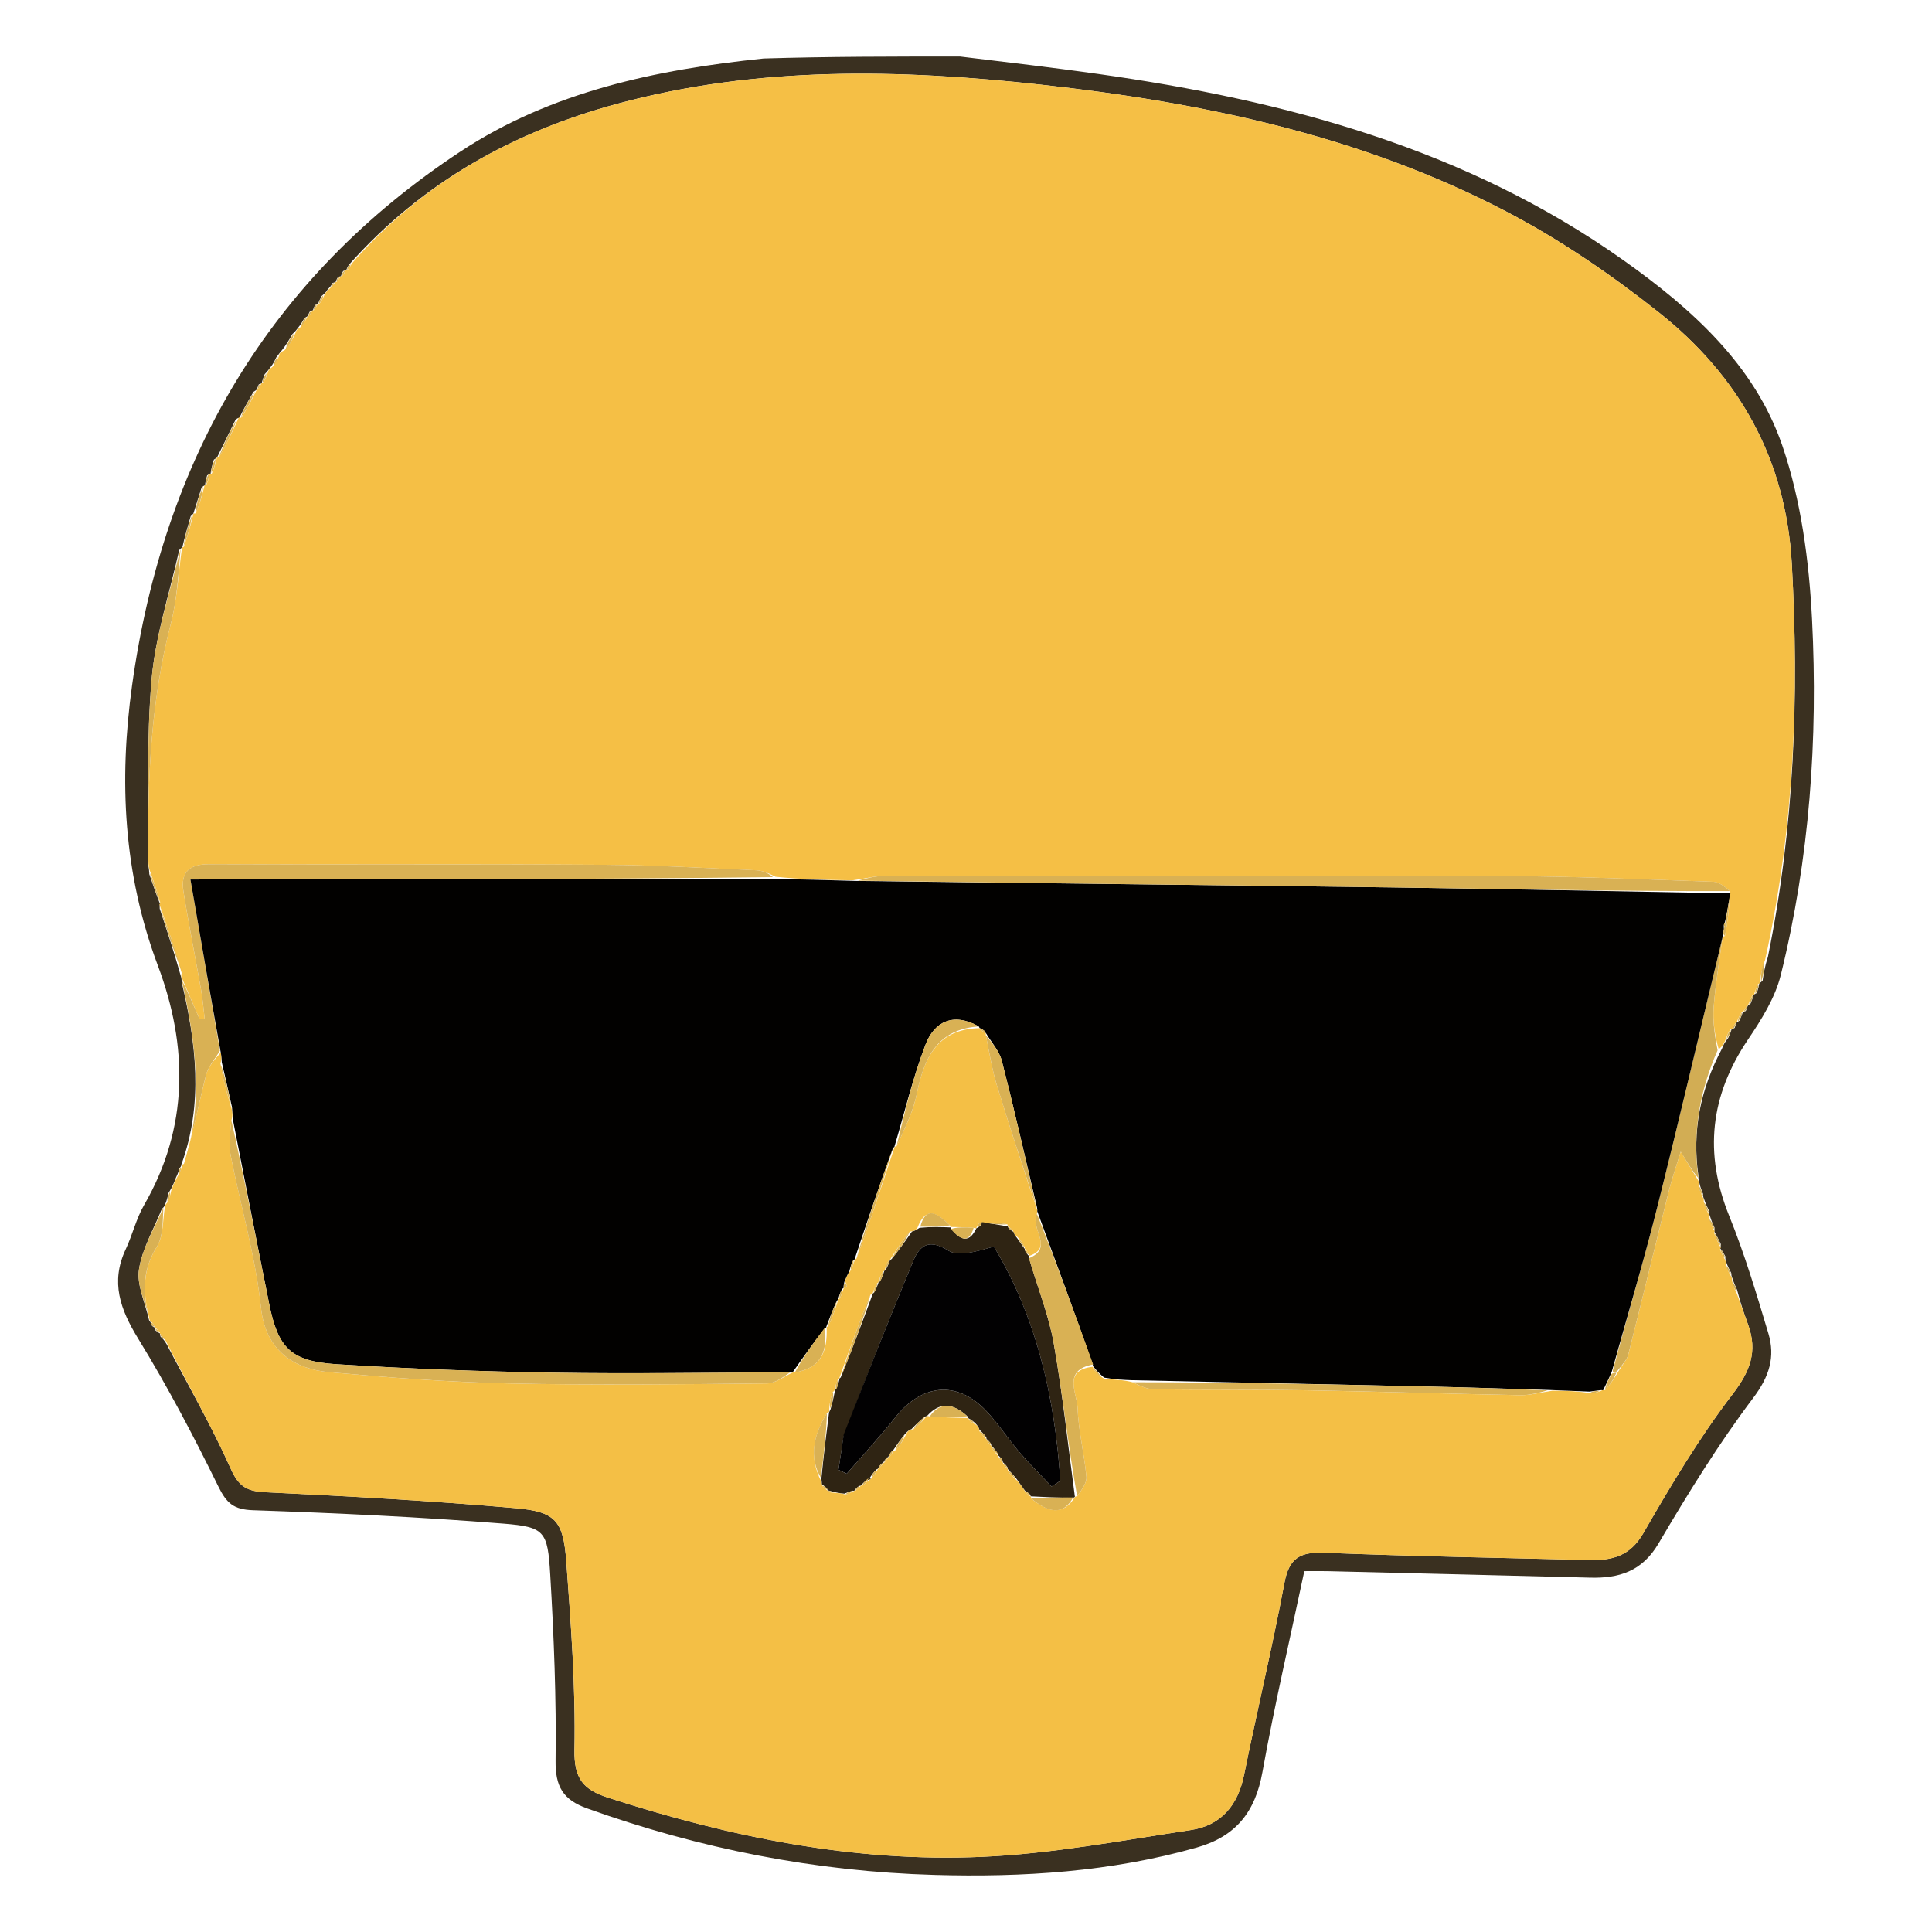 <svg width="342" height="342" xmlns="http://www.w3.org/2000/svg" xml:space="preserve" enable-background="new 0 0 1600 889" version="1.1">

 <g>
  <title>Layer 1</title>
  <g id="svg_124">
   <path id="svg_5" d="m169.945,10.004c8.452,1.023 16.448,1.958 24.417,3.083c33.231,4.69 65.137,13.213 93.006,32.973c12.101,8.58 23.256,18.566 28.141,32.842c3.331,9.733 4.735,20.414 5.259,30.759c1.071,21.154 -0.428,42.269 -5.533,62.923c-1.002,4.053 -3.429,7.906 -5.811,11.438c-6.678,9.9 -7.831,20.095 -3.321,31.225c2.737,6.756 4.834,13.787 6.927,20.781c1.247,4.167 0.201,7.615 -2.674,11.425c-6.16,8.165 -11.567,16.943 -16.767,25.772c-2.915,4.95 -6.987,6.18 -12.107,6.049c-15.477,-0.397 -30.955,-0.773 -46.433,-1.15c-1.147,-0.028 -2.296,-0.004 -4.161,-0.004c-2.514,11.903 -5.274,23.696 -7.418,35.6c-1.267,7.033 -4.701,11.369 -11.61,13.327c-15.229,4.316 -30.791,5.296 -46.477,4.849c-21.096,-0.6 -41.556,-4.646 -61.437,-11.767c-4.257,-1.525 -5.659,-3.831 -5.598,-8.479c0.145,-10.972 -0.299,-21.967 -0.948,-32.927c-0.454,-7.672 -0.955,-8.429 -8.297,-9.015c-14.752,-1.177 -29.55,-1.867 -44.343,-2.373c-3.422,-0.117 -4.661,-1.256 -6.11,-4.206c-4.37,-8.894 -8.994,-17.703 -14.177,-26.141c-3.198,-5.206 -4.944,-10.032 -2.218,-15.845c1.197,-2.553 1.847,-5.394 3.246,-7.816c7.937,-13.74 7.795,-28.152 2.457,-42.363c-6.107,-16.257 -6.927,-32.721 -4.585,-49.591c5.554,-40.02 24.191,-72.2 58.168,-94.571c16.025,-10.551 34.475,-14.469 53.64,-16.45c11.587,-0.349 22.941,-0.349 34.764,-0.349m-110.547,39.985c0,0 -0.029,-0.072 -0.525,0.108c-0.159,0.299 -0.317,0.599 -0.899,1.181c-0.171,0.289 -0.341,0.578 -1.022,1.113c-0.259,0.491 -0.519,0.982 -0.68,1.503c0,0 -0.019,-0.1 -0.509,0.114c-0.151,0.316 -0.302,0.632 -0.375,0.968c0,0 -0.028,-0.076 -0.515,0.119c-0.151,0.306 -0.301,0.611 -0.459,0.908c0,0 0.01,0.005 -0.527,0.295c-0.289,0.532 -0.577,1.064 -1.201,1.822c-0.175,0.213 -0.287,0.456 -0.917,1.011c-0.522,0.928 -1.045,1.856 -1.972,3.01c-0.24,0.222 -0.369,0.497 -0.901,1.141c-0.247,0.544 -0.494,1.088 -1.12,1.872c-0.2,0.234 -0.323,0.502 -0.913,1.08c-0.218,0.556 -0.436,1.112 -0.559,1.685c0,0 -0.02,-0.094 -0.493,0.132c-0.125,0.319 -0.25,0.637 -0.401,0.952c0,0 0.014,0.022 -0.54,0.367c-0.871,1.506 -1.742,3.012 -2.511,4.633c0,0 -0.071,-0.136 -0.629,0.243c-1.107,2.25 -2.215,4.5 -3.317,6.756c0,0 -0.006,-0.003 -0.548,0.366c-0.254,0.823 -0.508,1.646 -0.605,2.641c0,0 -0.12,-0.2 -0.597,0.164c-0.161,0.573 -0.323,1.146 -0.374,1.776c0,0 -0.056,-0.111 -0.592,0.327c-0.49,1.527 -0.98,3.055 -1.475,4.66c0,0 0.039,-0.066 -0.464,0.436c-0.531,1.84 -1.062,3.681 -1.494,5.583c0,0 -0.035,-0.111 -0.542,0.424c-1.693,7.607 -4.206,15.143 -4.881,22.839c-0.934,10.654 -0.486,21.429 -0.673,32.712c0.105,0.357 0.21,0.715 0.265,1.809c0.612,1.8 1.224,3.599 1.893,5.28c0,0 -0.103,0.083 -0.048,0.86c1.292,3.897 2.584,7.795 3.732,11.908c0,0 0.138,0.22 0.154,1.072c2.511,10.702 3.897,21.408 -0.071,32.323c0,0 0.08,0.246 -0.367,0.649c-0.077,0.387 -0.154,0.775 -0.594,1.666c-0.279,0.762 -0.558,1.524 -1.301,2.702c-0.134,0.597 -0.268,1.195 -0.603,2.029c0,0 -0.02,0.31 -0.584,0.787c-1.415,3.545 -3.456,6.99 -4.038,10.667c-0.431,2.721 1.035,5.743 1.79,9.024c0,0 0.293,0.294 0.357,0.734c0.139,0.286 0.362,0.469 0.66,0.562c0,0 0.012,-0.009 0.11,0.509c0.269,0.209 0.539,0.417 0.837,0.544c0,0 -0.085,0.015 0.061,0.57c0.288,0.242 0.576,0.484 1.093,1.347c3.837,7.34 7.987,14.541 11.362,22.087c1.419,3.173 2.946,3.942 6.194,4.098c14.77,0.709 29.545,1.521 44.271,2.822c7.029,0.621 8.374,2.261 8.902,9.416c0.82,11.106 1.666,22.259 1.451,33.372c-0.099,5.129 1.602,7.053 5.957,8.459c21.527,6.951 43.519,11.47 66.176,10.469c12.378,-0.546 24.693,-2.886 36.987,-4.746c5.282,-0.799 8.307,-4.334 9.396,-9.695c2.315,-11.395 5.023,-22.714 7.178,-34.137c0.829,-4.397 2.855,-5.422 7.054,-5.254c15.63,0.625 31.275,0.895 46.914,1.283c3.999,0.099 7.198,-0.669 9.546,-4.747c4.87,-8.456 9.906,-16.907 15.824,-24.632c3.109,-4.058 4.395,-7.524 2.758,-12.171c-0.66,-1.874 -1.351,-3.736 -1.987,-6.275c-0.279,-0.595 -0.559,-1.189 -0.841,-2.086c0,0 -0.185,-0.239 -0.188,-0.887c-0.302,-0.55 -0.605,-1.1 -0.923,-2.018c0,0 -0.171,-0.326 -0.124,-0.931c-0.277,-0.516 -0.554,-1.032 -0.939,-1.439c0,0 0.141,-0.062 0.138,-0.731c-0.373,-0.775 -0.745,-1.551 -1.183,-2.256c0,0 0.094,-0.019 0.061,-0.681c-0.279,-0.588 -0.558,-1.175 -0.809,-2.062c0,0 -0.18,-0.241 -0.17,-0.922c-0.291,-0.597 -0.583,-1.194 -0.873,-2.081c0,0 -0.184,-0.225 -0.176,-0.901c-0.254,-0.609 -0.507,-1.218 -0.684,-2.109c0,0 -0.164,-0.243 -0.142,-1.167c-1.106,-7.757 0.293,-15.084 4.19,-22.443c0.202,-0.521 0.404,-1.041 1.103,-1.879c0.238,-0.529 0.476,-1.058 0.608,-1.627c0,0 0.046,0.104 0.518,-0.134c0.119,-0.322 0.237,-0.643 0.348,-0.966c0,0 0.004,0.009 0.495,-0.309c0.239,-0.525 0.477,-1.049 0.619,-1.6c0,0 0.034,0.094 0.516,-0.133c0.126,-0.32 0.252,-0.64 0.367,-0.958c0,0 0.005,0.011 0.475,-0.341c0.214,-0.535 0.429,-1.07 0.547,-1.638c0,0 0.068,0.075 0.578,-0.263c0.172,-0.573 0.344,-1.146 0.426,-1.738c0,0 0.06,0.069 0.583,-0.433c0.178,-1.193 0.357,-2.385 0.946,-4.244c4.696,-22.998 5.524,-46.216 4.219,-69.592c-1.033,-18.504 -9.375,-33.226 -23.551,-44.465c-8.424,-6.679 -17.462,-12.866 -26.974,-17.836c-25.726,-13.441 -53.698,-19.312 -82.323,-22.463c-25.134,-2.767 -50.207,-3.319 -74.891,3.333c-18.364,4.949 -34.531,13.767 -47.7,28.572c-0.185,0.322 -0.37,0.644 -0.452,0.984c0,0 -0.045,-0.093 -0.546,0.106c-0.163,0.311 -0.325,0.623 -0.402,0.953c0,0 -0.022,-0.085 -0.518,0.106c-0.168,0.305 -0.336,0.611 -0.431,0.942z" fill="#3A3020"/>
   <path id="svg_12" d="m52.348,58.848c0.05,-0.271 0.162,-0.514 0.821,-0.93c0.74,-0.772 0.997,-1.34 1.254,-1.908c0,0 -0.01,-0.005 0.223,-0.116c0.392,-0.405 0.552,-0.699 0.712,-0.993c0,0 0.028,0.076 0.239,-0.039c0.359,-0.433 0.507,-0.75 0.655,-1.067c0,0 0.019,0.1 0.257,0.002c0.476,-0.616 0.715,-1.134 0.953,-1.652c0.171,-0.289 0.341,-0.578 0.954,-1.117c0.612,-0.538 0.783,-0.824 0.953,-1.11c0,0 0.029,0.072 0.239,-0.041c0.379,-0.415 0.548,-0.718 0.717,-1.02c0,0 0.022,0.085 0.238,-0.016c0.373,-0.418 0.529,-0.735 0.686,-1.051c0,0 0.045,0.093 0.275,-0.008c0.401,-0.44 0.572,-0.779 0.743,-1.118c12.648,-14.569 28.816,-23.387 47.179,-28.336c24.684,-6.652 49.757,-6.101 74.891,-3.333c28.625,3.152 56.597,9.022 82.323,22.463c9.513,4.97 18.55,11.157 26.974,17.836c14.175,11.239 22.518,25.961 23.551,44.465c1.305,23.376 0.477,46.594 -4.723,70.145c-0.658,1.766 -0.812,2.979 -0.965,4.192c0,0 -0.06,-0.069 -0.283,0.101c-0.386,0.748 -0.55,1.327 -0.713,1.906c0,0 -0.068,-0.075 -0.29,0.084c-0.413,0.716 -0.604,1.274 -0.794,1.832c0,0 -0.005,-0.011 -0.227,0.116c-0.357,0.438 -0.492,0.748 -0.627,1.058c0,0 -0.034,-0.094 -0.274,0.033c-0.45,0.681 -0.66,1.236 -0.87,1.791c0,-0 -0.004,-0.009 -0.23,0.119c-0.349,0.444 -0.472,0.76 -0.595,1.076c0,0 -0.046,-0.104 -0.289,0.023c-0.45,0.69 -0.656,1.254 -0.862,1.817c-0.202,0.521 -0.404,1.041 -1.192,1.68c-0.709,-2.43 -1.092,-4.998 -0.894,-7.521c0.326,-4.149 1.028,-8.268 1.589,-12.384c0.017,0.015 0.047,-0.019 0.403,-0.151c0.539,-2.617 0.722,-5.102 0.953,-7.599c0.049,-0.012 -0.004,0.074 -0.05,-0.332c-1.021,-0.842 -1.984,-1.625 -2.972,-1.658c-12.266,-0.413 -24.534,-0.96 -36.804,-1.005c-36.591,-0.133 -73.182,-0.069 -109.773,-0.032c-1.767,0.002 -3.533,0.478 -5.762,0.778c-4.813,-0.061 -9.165,-0.167 -13.662,-0.627c-1.229,-0.627 -2.304,-1.098 -3.397,-1.145c-8.957,-0.384 -17.916,-0.92 -26.876,-0.973c-23.329,-0.138 -46.659,-0.01 -69.988,-0.102c-3.514,-0.014 -5.075,1.447 -4.548,4.781c0.92,5.815 2.096,11.589 3.114,17.39c0.302,1.72 0.438,3.47 0.649,5.207c-0.303,0.01 -0.606,0.02 -0.909,0.03c-1.059,-2.459 -2.117,-4.917 -3.176,-7.376c0,0 -0.138,-0.22 0.008,-0.781c-1.214,-4.415 -2.573,-8.27 -3.932,-12.124c0,0 0.103,-0.083 0.125,-0.439c-0.607,-2.124 -1.237,-3.893 -1.866,-5.661c-0.105,-0.357 -0.21,-0.715 -0.224,-1.847c-0.19,-14.598 0.496,-28.305 3.985,-41.797c1.133,-4.383 1.35,-9.002 1.985,-13.514c-0,0 0.035,0.111 0.322,-0.08c0.761,-2.092 1.235,-3.993 1.71,-5.895c0,0 -0.039,0.066 0.352,0.001c0.801,-1.721 1.21,-3.376 1.62,-5.032c0,0 0.056,0.111 0.303,-0.05c0.366,-0.767 0.485,-1.373 0.604,-1.98c0,0 0.12,0.2 0.366,-0.011c0.464,-1.074 0.682,-1.937 0.901,-2.8c0,0 0.006,0.003 0.351,-0.055c1.407,-2.398 2.469,-4.737 3.531,-7.077c0,0 0.071,0.136 0.396,0.072c1.13,-1.681 1.935,-3.297 2.739,-4.913c0,0 -0.014,-0.022 0.222,-0.15c0.37,-0.436 0.504,-0.743 0.638,-1.051c0,0 0.02,0.094 0.263,-0.033c0.448,-0.696 0.654,-1.263 0.859,-1.831c0.047,-0.304 0.17,-0.573 0.856,-1.043c0.707,-0.809 0.927,-1.381 1.148,-1.953c0.018,-0.327 0.147,-0.601 0.959,-0.963c1.041,-1.145 1.51,-2.15 1.979,-3.155z" fill="#F5BF45"/>
   <path id="svg_13" d="m302.511,214.993c0,0 0.18,0.241 0.106,0.744c0.256,1.076 0.587,1.649 0.917,2.221c0,0 -0.094,0.019 -0.096,0.335c0.394,1.081 0.791,1.844 1.188,2.608c0,0 -0.141,0.062 -0.138,0.317c0.298,0.766 0.594,1.278 0.889,1.79c0,0 0.171,0.326 0.143,0.845c0.3,1.062 0.627,1.604 0.955,2.147c0,0 0.185,0.239 0.129,0.739c0.247,1.086 0.551,1.671 0.855,2.257c0.677,1.868 1.369,3.73 2.029,5.604c1.637,4.647 0.351,8.113 -2.758,12.171c-5.918,7.725 -10.954,16.176 -15.824,24.632c-2.348,4.078 -5.547,4.846 -9.546,4.747c-15.639,-0.388 -31.284,-0.658 -46.914,-1.283c-4.199,-0.168 -6.225,0.858 -7.054,5.254c-2.155,11.424 -4.863,22.742 -7.178,34.137c-1.089,5.36 -4.114,8.896 -9.396,9.695c-12.294,1.86 -24.61,4.199 -36.987,4.746c-22.657,1 -44.649,-3.518 -66.176,-10.469c-4.356,-1.407 -6.056,-3.33 -5.957,-8.459c0.214,-11.113 -0.631,-22.266 -1.451,-33.372c-0.528,-7.154 -1.873,-8.795 -8.902,-9.416c-14.727,-1.301 -29.502,-2.113 -44.271,-2.822c-3.248,-0.156 -4.775,-0.925 -6.194,-4.098c-3.376,-7.547 -7.525,-14.747 -11.533,-22.687c-0.47,-0.834 -0.769,-1.068 -1.068,-1.303c0,0 0.085,-0.015 0.008,-0.225c-0.337,-0.424 -0.598,-0.638 -0.858,-0.852c0,0 -0.012,0.009 -0.064,-0.205c-0.186,-0.483 -0.393,-0.675 -0.672,-0.789c0,0 -0.293,-0.294 -0.323,-0.915c-1.199,-4.749 -0.993,-8.541 1.402,-12.41c1.198,-1.935 1.004,-4.731 1.44,-7.137c0,0 0.02,-0.31 0.372,-0.622c0.473,-0.919 0.594,-1.526 0.715,-2.133c0.279,-0.762 0.558,-1.524 1.245,-2.738c0.483,-0.84 0.558,-1.229 0.632,-1.618c-0,0 -0.08,-0.246 0.385,-0.403c1.589,-5.348 2.597,-10.567 3.905,-15.71c0.394,-1.55 1.624,-2.888 2.612,-4.004c0.152,0.779 0.163,1.239 -0.059,1.973c0.456,2.757 1.146,5.241 1.998,8.037c0.168,0.776 0.173,1.241 -0.059,2.008c-0.217,2.271 -0.496,4.298 -0.124,6.198c1.766,9.012 4.41,17.915 5.375,27.002c0.828,7.799 6.168,10.837 12.017,11.369c10.535,0.958 21.108,1.768 31.679,1.997c15.287,0.331 30.587,0.149 45.88,0.001c1.533,-0.015 3.054,-1.301 4.587,-1.951c0.006,0.046 -0.057,-0.021 0.323,0.012c4.985,-0.834 5.772,-4.152 5.635,-8.041c0.039,0.047 -0.074,0.001 0.269,-0.126c0.829,-1.69 1.313,-3.253 1.81,-4.804c0.012,0.011 -0.02,0.014 0.237,-0.159c0.404,-0.752 0.551,-1.332 0.73,-1.88c0.032,0.032 -0.056,0.01 0.124,-0.032c0.265,-0.129 0.439,-0.246 0.421,-0.297c-0.073,-0.213 -0.204,-0.407 -0.323,-0.887c0.251,-0.764 0.511,-1.249 1.03,-1.911c0.399,-0.766 0.539,-1.355 0.707,-1.905c0.028,0.039 -0.067,0.026 0.272,-0.108c2.476,-6.716 4.612,-13.298 6.778,-19.851c0.029,0.029 -0.05,0.007 0.321,-0.051c1.486,-3.199 3,-6.261 3.637,-9.495c1.523,-7.739 4.732,-11.275 11.085,-11.409c-0.013,0.009 -0.005,-0.022 0.107,0.217c0.418,0.393 0.724,0.548 0.982,0.721c-0.048,0.019 -0.001,-0.073 0,0.322c0.643,3.23 1.111,6.119 1.959,8.891c2.24,7.319 4.645,14.587 7.087,21.949c0.102,0.074 0.05,0.321 -0.009,0.761c-1.303,2.64 3.142,5.982 -1.459,7.494c0.02,-0.009 0.013,-0.053 0.016,-0.324c-0.247,-0.516 -0.498,-0.761 -0.72,-1.009c0.028,-0.003 -0.011,0.037 -0.012,-0.277c-0.369,-0.773 -0.737,-1.232 -1.311,-1.796c-0.451,-0.312 -0.605,-0.574 -0.766,-1.13c-0.39,-0.419 -0.68,-0.597 -0.935,-0.789c0.035,-0.014 0.002,0.054 -0.048,-0.31c-1.56,-0.319 -3.069,-0.274 -4.625,-0.315c-0.047,-0.085 0.111,0.029 -0.181,0.014c-0.42,0.318 -0.547,0.65 -0.705,0.999c-0.03,0.016 -0.006,0.079 -0.455,-0.068c-1.692,-0.137 -2.935,-0.126 -4.131,-0.154c0.046,-0.038 0.032,0.081 -0.068,-0.283c-2.191,-2.148 -4.239,-3.566 -5.777,0.496c-0.352,0.42 -0.627,0.553 -1.317,0.598c-1.431,1.708 -2.489,3.415 -3.575,5.083c-0.028,-0.038 0.066,-0.025 -0.208,0.141c-0.391,0.565 -0.509,0.965 -0.597,1.482c0.03,0.118 -0.153,0.279 -0.424,0.444c-0.439,0.755 -0.607,1.345 -0.8,1.902c-0.025,-0.032 0.056,-0.021 -0.213,0.135c-0.439,0.731 -0.609,1.307 -0.804,1.853c-0.025,-0.028 0.047,-0.004 -0.309,0.042c-2.094,5.05 -3.831,10.055 -5.601,15.008c-0.032,-0.051 0.078,-0.001 -0.215,0.148c-0.375,0.761 -0.456,1.373 -0.579,1.848c-0.041,-0.137 0.069,0.128 -0.301,0.283c-0.486,1.19 -0.601,2.224 -0.649,3.345c0.068,0.087 -0.021,0.288 -0.403,0.437c-2.434,3.941 -3.175,7.815 -1.02,12.038c0.102,0.172 0.155,0.567 0.231,0.84c0.387,0.467 0.699,0.66 0.963,0.858c-0.048,0.004 -0.007,-0.082 0.003,0.103c0.287,0.199 0.566,0.213 1.19,0.244c0.806,0.066 1.266,0.113 1.924,0.319c0.674,-0.15 1.151,-0.458 1.639,-0.717c0.012,0.048 -0.087,0.033 0.175,-0.022c0.477,-0.326 0.692,-0.599 0.915,-0.843c0.007,0.028 -0.038,-0.007 0.284,-0.02c0.65,-0.472 0.978,-0.93 1.493,-1.163c0.059,0.077 -0.069,-0.071 0.123,-0.209c0.581,-0.527 0.842,-1.065 1.109,-1.592c0.006,0.01 -0.016,0.005 0.216,-0.102c0.405,-0.395 0.576,-0.682 0.762,-0.934c0.013,0.035 -0.057,0.009 0.191,-0.094c0.406,-0.413 0.565,-0.722 0.734,-0.987c0.01,0.044 -0.078,0.028 0.183,-0.07c0.398,-0.428 0.535,-0.758 0.659,-0.992c-0.013,0.097 -0.04,-0.097 0.329,-0.056c0.884,-0.915 1.4,-1.871 2.009,-3.04c0.28,-0.48 0.532,-0.653 1.225,-0.731c1.025,-0.781 1.673,-1.563 2.349,-2.327c0.028,0.018 0.064,-0.037 0.514,0.077c2.57,0.172 4.691,0.229 6.822,0.276c0.011,-0.011 -0.005,0.015 0.099,0.242c0.312,0.509 0.588,0.685 1.156,0.863c0.493,0.331 0.656,0.614 0.747,1.265c0.464,0.675 0.894,1.043 1.273,1.435c-0.051,0.024 -0.029,-0.087 -0.002,0.189c0.309,0.494 0.592,0.712 0.828,0.942c-0.048,0.012 0.008,-0.069 0.004,0.259c0.431,0.715 0.866,1.103 1.225,1.616c-0.076,0.125 0.029,-0.148 0.023,0.133c0.276,0.503 0.558,0.725 0.794,0.96c-0.046,0.012 -0.016,-0.078 0.027,0.177c0.296,0.48 0.548,0.704 0.821,0.921c0.021,-0.007 -0.009,0.026 0.026,0.343c0.47,0.719 0.906,1.122 1.568,1.669c0.639,0.72 1.052,1.295 1.562,2.118c0.395,0.427 0.692,0.605 0.942,0.799c-0.047,0.014 0.008,-0.068 0.057,0.322c2.844,2.337 5.536,3.257 7.787,-0.342c0.026,0.052 -0.07,-0.015 0.333,-0.068c0.843,-1.19 1.743,-2.37 1.641,-3.455c-0.385,-4.087 -1.418,-8.132 -1.567,-12.216c-0.094,-2.58 -2.707,-6.669 2.749,-7.25c-0.056,0.022 0.025,-0.067 0.008,0.248c0.529,0.839 1.076,1.364 2.061,1.935c1.898,0.099 3.358,0.152 4.953,0.57c1.359,0.673 2.58,1.235 3.808,1.25c9.037,0.111 18.078,0.017 27.114,0.172c12.562,0.215 25.12,0.626 37.682,0.859c1.753,0.032 3.517,-0.473 5.709,-0.792c2.471,0.013 4.508,0.089 6.601,0.429c0.725,0.056 1.395,-0.152 2.102,-0.462c0.037,-0.101 0.237,-0.022 0.579,-0.056c0.977,-1.055 1.612,-2.075 2.426,-3.422c0.695,-1.166 1.457,-1.943 1.688,-2.854c2.456,-9.713 4.81,-19.453 7.237,-29.174c0.481,-1.926 1.151,-3.804 2.062,-6.775c1.518,2.503 2.31,3.809 3.102,5.115c0,0 0.164,0.243 0.053,0.737c0.188,1.093 0.488,1.692 0.787,2.29c-0,0 0.184,0.225 0.128,0.728c0.269,1.088 0.594,1.673 0.918,2.259z" fill="#F4BF45"/>
   <path id="svg_14" d="m38.935,185.993c-0.847,1.435 -2.077,2.773 -2.471,4.323c-1.309,5.143 -2.317,10.363 -3.82,15.614c3.417,-10.661 2.032,-21.366 -0.488,-32.495c1.05,2.033 2.109,4.491 3.168,6.95c0.303,-0.01 0.606,-0.02 0.909,-0.03c-0.212,-1.736 -0.347,-3.486 -0.649,-5.207c-1.019,-5.8 -2.195,-11.574 -3.114,-17.39c-0.527,-3.334 1.033,-4.794 4.548,-4.781c23.329,0.091 46.659,-0.036 69.988,0.102c8.961,0.053 17.92,0.589 26.876,0.973c1.093,0.047 2.168,0.517 2.933,1.211c-34.529,0.419 -68.741,0.419 -103.104,0.419c1.683,9.765 3.454,20.038 5.225,30.31z" fill="#D9B154"/>
   <path id="svg_15" d="m300.635,208.516c-0.803,-0.844 -1.595,-2.149 -3.113,-4.652c-0.911,2.971 -1.581,4.849 -2.062,6.775c-2.427,9.721 -4.781,19.46 -7.237,29.174c-0.23,0.911 -0.993,1.688 -1.909,2.859c-0.401,0.332 -0.845,0.342 -0.825,-0.044c2.666,-9.95 5.5,-19.467 7.915,-29.089c3.983,-15.874 7.696,-31.816 11.522,-47.73c-0.543,4.132 -1.246,8.251 -1.571,12.4c-0.198,2.522 0.185,5.09 0.69,7.716c-3.107,7.046 -4.505,14.373 -3.411,22.592z" fill="#D2AD54"/>
   <path id="svg_16" d="m31.976,97.113c-0.382,4.244 -0.599,8.864 -1.732,13.246c-3.488,13.492 -4.175,27.199 -3.963,41.517c0.075,-10.228 -0.373,-21.003 0.561,-31.657c0.675,-7.696 3.188,-15.232 5.134,-23.106z" fill="#D9B154"/>
   <path id="svg_17" d="m28.927,213.779c-0.154,2.168 0.04,4.964 -1.158,6.899c-2.396,3.869 -2.601,7.661 -1.469,12.213c-0.658,-2.463 -2.124,-5.485 -1.693,-8.206c0.582,-3.677 2.623,-7.122 4.32,-10.905z" fill="#D9B154"/>
   <path id="svg_18" d="m28.252,160.492c1.332,3.466 2.691,7.32 3.977,11.627c-1.366,-3.444 -2.658,-7.341 -3.977,-11.627z" fill="#D9B154"/>
   <path id="svg_19" d="m42.01,74.059c-0.783,2.15 -1.845,4.489 -3.254,6.884c0.76,-2.194 1.867,-4.444 3.254,-6.884z" fill="#D9B154"/>
   <path id="svg_20" d="m26.459,154.372c0.655,1.4 1.284,3.168 1.863,5.352c-0.663,-1.384 -1.275,-3.184 -1.863,-5.352z" fill="#D9B154"/>
   <path id="svg_21" d="m45.148,69.2c-0.528,1.444 -1.332,3.06 -2.513,4.683c0.495,-1.499 1.365,-3.005 2.513,-4.683z" fill="#D9B154"/>
   <path id="svg_22" d="m34.01,91.123c-0.223,1.65 -0.697,3.552 -1.507,5.613c0.194,-1.681 0.725,-3.521 1.507,-5.613z" fill="#D9B154"/>
   <path id="svg_23" d="m35.966,86.06c-0.142,1.437 -0.551,3.093 -1.35,4.775c0.101,-1.501 0.591,-3.028 1.35,-4.775z" fill="#D9B154"/>
   <path id="svg_24" d="m52.058,58.991c-0.179,0.863 -0.648,1.869 -1.487,2.9c0.153,-0.902 0.675,-1.83 1.487,-2.9z" fill="#D9B154"/>
   <path id="svg_25" d="m311.759,173.844c-0.108,-0.962 0.046,-2.175 0.498,-3.608c0.12,0.972 -0.058,2.165 -0.498,3.608z" fill="#D2AD54"/>
   <path id="svg_26" d="m38.137,81.186c0.052,0.678 -0.166,1.541 -0.709,2.529c-0.07,-0.698 0.184,-1.521 0.709,-2.529z" fill="#D9B154"/>
   <path id="svg_27" d="m304.624,220.567c-0.395,-0.429 -0.792,-1.193 -1.154,-2.309c0.407,0.423 0.78,1.199 1.154,2.309z" fill="#D2AD54"/>
   <path id="svg_28" d="m57.207,52.268c0.017,0.394 -0.221,0.912 -0.746,1.514c-0.027,-0.408 0.232,-0.899 0.746,-1.514z" fill="#D9B154"/>
   <path id="svg_29" d="m54.155,56.155c0.011,0.424 -0.246,0.992 -0.818,1.651c-0.027,-0.442 0.261,-0.974 0.818,-1.651z" fill="#D9B154"/>
   <path id="svg_30" d="m303.518,217.627c-0.314,-0.242 -0.645,-0.814 -0.915,-1.74c0.34,0.234 0.619,0.822 0.915,1.74z" fill="#D2AD54"/>
   <path id="svg_31" d="m49.152,63.125c0.037,0.413 -0.184,0.985 -0.701,1.674c-0.05,-0.427 0.197,-0.971 0.701,-1.674z" fill="#D9B154"/>
   <path id="svg_32" d="m47.134,66.099c0.066,0.431 -0.139,0.999 -0.635,1.686c-0.073,-0.437 0.145,-0.993 0.635,-1.686z" fill="#D9B154"/>
   <path id="svg_33" d="m305.691,183.89c-0.042,-0.405 0.164,-0.968 0.666,-1.639c0.058,0.422 -0.18,0.951 -0.666,1.639z" fill="#D2AD54"/>
   <path id="svg_34" d="m301.469,211.668c-0.303,-0.261 -0.603,-0.859 -0.83,-1.811c0.326,0.256 0.58,0.865 0.83,1.811z" fill="#D2AD54"/>
   <path id="svg_35" d="m30.064,210.993c0.112,0.399 -0.009,1.006 -0.382,1.806c-0.118,-0.404 0.016,-1.001 0.382,-1.806z" fill="#D9B154"/>
   <path id="svg_36" d="m307.663,180.855c-0.036,-0.396 0.174,-0.95 0.673,-1.619c0.05,0.411 -0.189,0.935 -0.673,1.619z" fill="#D2AD54"/>
   <path id="svg_37" d="m302.516,214.653c-0.33,-0.245 -0.654,-0.83 -0.924,-1.773c0.346,0.239 0.637,0.836 0.924,1.773z" fill="#D2AD54"/>
   <path id="svg_38" d="m309.651,177.84c-0.044,-0.382 0.146,-0.939 0.607,-1.639c0.056,0.393 -0.158,0.928 -0.607,1.639z" fill="#D2AD54"/>
   <path id="svg_39" d="m310.756,175.932c-0.092,-0.41 0.071,-0.989 0.502,-1.728c0.096,0.413 -0.076,0.986 -0.502,1.728z" fill="#D2AD54"/>
   <path id="svg_40" d="m305.4,222.705c-0.319,-0.209 -0.614,-0.721 -0.858,-1.542c0.328,0.207 0.605,0.723 0.858,1.542z" fill="#D2AD54"/>
   <path id="svg_41" d="m306.473,225.676c-0.326,-0.218 -0.653,-0.761 -0.945,-1.639c0.338,0.215 0.641,0.765 0.945,1.639z" fill="#D2AD54"/>
   <path id="svg_42" d="m307.479,228.66c-0.325,-0.25 -0.628,-0.835 -0.874,-1.77c0.337,0.245 0.616,0.84 0.874,1.77z" fill="#D2AD54"/>
   <path id="svg_43" d="m36.903,83.994c0.119,0.424 0,1.031 -0.421,1.769c-0.14,-0.441 0.021,-1.014 0.421,-1.769z" fill="#D9B154"/>
   <path id="svg_44" d="m27.475,235.255c0.211,-0.045 0.472,0.169 0.795,0.634c-0.207,0.043 -0.476,-0.166 -0.795,-0.634z" fill="#D9B154"/>
   <path id="svg_45" d="m60.999,47.889c0.094,0.217 -0.063,0.534 -0.479,0.942c-0.097,-0.22 0.066,-0.532 0.479,-0.942z" fill="#D9B154"/>
   <path id="svg_46" d="m55.115,54.999c0.083,0.196 -0.077,0.49 -0.466,0.899c-0.078,-0.19 0.072,-0.496 0.466,-0.899z" fill="#D9B154"/>
   <path id="svg_47" d="m306.829,182.09c-0.114,-0.198 0.009,-0.514 0.362,-0.957c0.111,0.195 -0.007,0.516 -0.362,0.957z" fill="#D2AD54"/>
   <path id="svg_48" d="m56.007,53.901c0.098,0.21 -0.05,0.527 -0.448,0.95c-0.099,-0.211 0.052,-0.527 0.448,-0.95z" fill="#D9B154"/>
   <path id="svg_49" d="m308.803,179.077c-0.106,-0.197 0.029,-0.507 0.392,-0.946c0.101,0.192 -0.025,0.512 -0.392,0.946z" fill="#D2AD54"/>
   <path id="svg_50" d="m46.047,67.94c0.102,0.194 -0.032,0.502 -0.388,0.94c-0.098,-0.189 0.027,-0.507 0.388,-0.94z" fill="#D9B154"/>
   <path id="svg_51" d="m62.007,46.781c0.089,0.221 -0.082,0.56 -0.534,0.991c-0.096,-0.229 0.089,-0.551 0.534,-0.991z" fill="#D9B154"/>
   <path id="svg_52" d="m59.121,50.007c0.078,0.196 -0.093,0.483 -0.494,0.879c-0.072,-0.19 0.087,-0.489 0.494,-0.879z" fill="#D9B154"/>
   <path id="svg_53" d="m60.077,48.952c0.08,0.207 -0.089,0.509 -0.505,0.911c-0.079,-0.205 0.089,-0.51 0.505,-0.911z" fill="#D9B154"/>
   <path id="svg_54" d="m26.722,234.222c0.247,-0.106 0.454,0.085 0.645,0.562c-0.251,0.127 -0.474,-0.056 -0.645,-0.562z" fill="#D9B154"/>
   <path id="svg_55" d="m28.348,236.35c0.226,-0.043 0.526,0.191 0.881,0.715c-0.232,0.047 -0.52,-0.195 -0.881,-0.715z" fill="#D9B154"/>
   <path id="svg_56" d="m31.95,206.631c0.149,0.187 0.074,0.576 -0.227,1.164c-0.15,-0.188 -0.073,-0.575 0.227,-1.164z" fill="#D9B154"/>
   <path id="svg_62" d="m304.945,165.823c-3.844,15.898 -7.556,31.84 -11.54,47.714c-2.415,9.622 -5.249,19.139 -8.104,29.32c-0.65,1.5 -1.092,2.383 -1.533,3.266c0,0 -0.2,-0.079 -0.593,-0.016c-0.862,0.12 -1.332,0.178 -1.802,0.235c-2.037,-0.076 -4.074,-0.153 -6.997,-0.28c-7.685,-0.24 -14.483,-0.459 -21.282,-0.61c-17.571,-0.392 -35.142,-0.754 -52.714,-1.128c-1.46,-0.054 -2.92,-0.107 -4.937,-0.458c-1.013,-0.864 -1.469,-1.43 -1.925,-1.997c0,0 -0.081,0.089 -0.068,-0.302c-3.271,-9.31 -6.555,-18.229 -9.839,-27.149c0,0 0.051,-0.246 -0.057,-0.725c-2.122,-8.969 -4.046,-17.484 -6.225,-25.932c-0.453,-1.758 -1.853,-3.272 -2.816,-4.898c0,0 -0.046,0.091 -0.09,-0.182c-0.363,-0.417 -0.683,-0.561 -1.002,-0.704c0,0 -0.008,0.031 -0.163,-0.28c-4.562,-2.562 -7.885,-0.807 -9.432,3.238c-2.239,5.853 -3.7,12.003 -5.492,18.027c0,0 0.08,0.022 -0.224,0.222c-2.484,6.719 -4.663,13.237 -6.843,19.756c0,0 0.095,0.013 -0.194,0.146c-0.428,0.725 -0.566,1.318 -0.704,1.911c-0.26,0.484 -0.521,0.969 -0.913,1.949c-0.133,0.667 -0.135,0.839 -0.137,1.011c0,0 0.088,0.021 -0.194,0.166c-0.434,0.722 -0.586,1.299 -0.737,1.876c0,0 0.032,-0.003 -0.219,0.227c-0.805,1.717 -1.36,3.204 -1.914,4.691c0,-0 0.113,0.047 -0.213,0.179c-2.127,2.698 -3.928,5.263 -5.728,7.829c0,0 0.064,0.067 -0.409,0.038c-14.277,0.011 -28.084,0.257 -41.884,0.032c-12.808,-0.209 -25.622,-0.685 -38.405,-1.496c-8.162,-0.517 -10.387,-2.853 -11.971,-10.715c-2.198,-10.909 -4.305,-21.836 -6.45,-32.756c-0.005,-0.464 -0.01,-0.929 -0.136,-2.071c-0.683,-3.1 -1.245,-5.522 -1.807,-7.944c-0.011,-0.46 -0.022,-0.921 -0.174,-1.7c-1.911,-10.591 -3.682,-20.863 -5.365,-30.629c34.363,0 68.574,0 103.25,-0.066c4.816,0.04 9.167,0.147 14.439,0.32c32.153,0.421 63.385,0.727 94.616,1.146c20.095,0.269 40.188,0.704 60.281,1.065c0,0 0.053,-0.086 -0.031,0.291c-0.326,1.821 -0.567,3.265 -0.924,4.815c-0.25,0.43 -0.221,0.73 -0.171,1.241c-0.155,0.593 -0.167,0.951 -0.18,1.31c0,0 -0.029,0.034 -0.047,0.019z" fill="#020100"/>
   <path id="svg_63" d="m306.252,157.741c-20.048,0.046 -40.141,-0.388 -60.236,-0.658c-31.231,-0.419 -62.464,-0.725 -94.154,-1.192c1.308,-0.368 3.074,-0.844 4.841,-0.846c36.591,-0.037 73.182,-0.101 109.773,0.032c12.269,0.045 24.538,0.591 36.804,1.005c0.988,0.033 1.951,0.817 2.972,1.658z" fill="#D9B154"/>
   <path id="svg_64" d="m305.348,165.672c-0.344,-0.226 -0.332,-0.585 -0.129,-1.455c0.207,-0.698 0.223,-0.884 0.239,-1.07c0.242,-1.444 0.483,-2.887 0.759,-4.696c-0.148,2.119 -0.331,4.604 -0.869,7.221z" fill="#D9B154"/>
   <path id="svg_65" d="m181.454,263.899c-0.412,-0.575 -0.825,-1.15 -1.546,-2.158c-0.713,-0.854 -1.117,-1.276 -1.522,-1.698c0,0 0.031,-0.034 -0.034,-0.284c-0.317,-0.473 -0.569,-0.696 -0.821,-0.918c0,0 -0.029,0.09 -0.018,-0.188c-0.244,-0.51 -0.498,-0.743 -0.753,-0.975c0,0 -0.105,0.273 -0.106,-0.134c-0.382,-0.825 -0.763,-1.243 -1.144,-1.661c0,0 -0.056,0.081 -0.063,-0.195c-0.271,-0.502 -0.535,-0.728 -0.799,-0.954c0,0 -0.023,0.111 -0.037,-0.193c-0.423,-0.69 -0.832,-1.076 -1.242,-1.461c-0.056,-0.344 -0.219,-0.627 -0.793,-1.204c-0.596,-0.518 -0.888,-0.681 -1.18,-0.844c0,-0 0.016,-0.026 -0.161,-0.333c-2.559,-2.337 -4.878,-2.549 -7.106,-0.072c0,0 -0.036,0.055 -0.357,0.127c-1.025,0.793 -1.729,1.515 -2.434,2.236c-0.316,0.079 -0.568,0.251 -1.136,0.853c-0.95,1.182 -1.52,2.03 -2.089,2.878c0,0 0.027,0.193 -0.212,0.202c-0.382,0.334 -0.526,0.659 -0.669,0.984c0,0 0.088,0.016 -0.165,0.078c-0.415,0.37 -0.576,0.677 -0.738,0.984c0,0 0.07,0.025 -0.195,0.076c-0.424,0.352 -0.583,0.654 -0.743,0.957c0,0 0.022,0.005 -0.237,0.113c-0.565,0.56 -0.87,1.012 -1.176,1.463c0.128,0.149 0.256,0.297 -0.064,0.314c-0.817,0.273 -1.185,0.677 -1.554,1.082c0,0 0.046,0.035 -0.227,0.056c-0.486,0.297 -0.699,0.573 -0.912,0.848c0,0 0.098,0.016 -0.233,0.018c-0.727,0.171 -1.122,0.34 -1.517,0.509c-0.46,-0.048 -0.92,-0.095 -1.915,-0.315c-0.535,-0.172 -1.011,-0.275 -1.011,-0.275c0,0 -0.041,0.087 -0.092,-0.175c-0.347,-0.466 -0.643,-0.67 -0.939,-0.874c0,0 -0.053,-0.396 -0.112,-1.006c0.414,-4.323 0.886,-8.035 1.359,-11.748c0,0 0.088,-0.201 0.267,-0.564c0.377,-1.317 0.575,-2.271 0.773,-3.224c0,0 -0.11,-0.265 0.16,-0.32c0.394,-0.639 0.518,-1.222 0.643,-1.805c0,0 -0.109,-0.05 0.191,-0.238c2.097,-5.064 3.892,-9.939 5.688,-14.815c0,0 -0.072,-0.024 0.189,-0.18c0.453,-0.713 0.645,-1.269 0.837,-1.825c0,0 -0.081,-0.011 0.207,-0.148c0.462,-0.724 0.635,-1.311 0.809,-1.898c0,0 0.182,-0.161 0.4,-0.467c0.353,-0.691 0.488,-1.076 0.623,-1.461c0,0 -0.093,-0.013 0.218,-0.136c1.429,-1.723 2.546,-3.323 3.664,-4.924c0.318,-0.044 0.593,-0.177 1.361,-0.665c2.178,-0.199 3.82,-0.131 5.462,-0.064c0,0 0.014,-0.119 0.118,0.238c1.71,2.123 3.199,2.541 4.43,-0.018c0,0 -0.024,-0.063 0.23,-0.167c0.537,-0.296 0.71,-0.56 0.773,-0.895c0,0 -0.158,-0.114 0.225,-0.071c1.701,0.269 3.02,0.495 4.339,0.721c0,0 0.033,-0.068 0.093,0.192c0.353,0.435 0.647,0.61 0.94,0.784c0.061,0.316 0.214,0.577 0.708,1.185c0.588,0.872 0.929,1.343 1.269,1.814c0,0 0.039,-0.041 0.033,0.228c0.227,0.518 0.461,0.766 0.695,1.015c0,0 0.007,0.043 0.055,0.418c1.52,5.253 3.479,10.045 4.36,15.029c1.589,8.995 2.533,18.103 3.747,27.164c0,0 0.095,0.067 -0.26,0.208c-2.739,0.013 -5.122,-0.114 -7.506,-0.241c0,-0 -0.056,0.082 -0.099,-0.184c-0.345,-0.442 -0.647,-0.618 -0.949,-0.794m-32.129,-9.571c-0.301,1.95 -0.601,3.899 -0.902,5.849c0.485,0.233 0.97,0.466 1.455,0.7c2.868,-3.306 5.863,-6.511 8.575,-9.941c4.717,-5.966 10.882,-6.616 16.02,-1.287c2.175,2.256 3.878,4.96 5.925,7.349c1.822,2.126 3.824,4.098 5.746,6.138c0.518,-0.334 1.037,-0.668 1.555,-1.001c-0.975,-14.836 -4.261,-29.028 -11.773,-41.469c-3.242,0.92 -6.26,1.826 -8.029,0.725c-3.305,-2.057 -5.009,-1.136 -6.221,1.783c-4.185,10.081 -8.211,20.228 -12.351,31.155z" fill="#2F2413"/>
   <path id="svg_66" d="m40.955,198.329c2.383,10.617 4.49,21.544 6.688,32.453c1.584,7.862 3.81,10.198 11.971,10.715c12.783,0.81 25.598,1.287 38.405,1.496c13.799,0.225 27.607,-0.021 41.877,-0.078c-1.06,0.679 -2.581,1.965 -4.114,1.98c-15.293,0.148 -30.593,0.33 -45.88,-0.001c-10.571,-0.229 -21.144,-1.039 -31.679,-1.997c-5.85,-0.532 -11.189,-3.57 -12.017,-11.369c-0.965,-9.087 -3.609,-17.99 -5.375,-27.002c-0.372,-1.899 -0.093,-3.926 0.124,-6.198z" fill="#D9B154"/>
   <path id="svg_67" d="m190.672,264.857c-1.617,-9.008 -2.561,-18.116 -4.15,-27.111c-0.88,-4.983 -2.839,-9.776 -4.379,-15.019c4.553,-1.886 0.108,-5.228 1.411,-7.868c3.344,8.479 6.628,17.398 9.954,26.686c-5.469,0.972 -2.857,5.061 -2.762,7.641c0.149,4.084 1.183,8.129 1.567,12.216c0.102,1.086 -0.798,2.265 -1.641,3.455z" fill="#D9B154"/>
   <path id="svg_68" d="m200.516,244.688c17.436,0.01 35.008,0.372 52.579,0.763c6.8,0.152 13.598,0.371 20.848,0.674c-1.307,0.371 -3.07,0.876 -4.823,0.844c-12.562,-0.233 -25.12,-0.644 -37.682,-0.859c-9.036,-0.155 -18.077,-0.061 -27.114,-0.172c-1.228,-0.015 -2.449,-0.577 -3.808,-1.25z" fill="#D9B154"/>
   <path id="svg_69" d="m174.516,183.258c0.962,1.232 2.361,2.746 2.815,4.503c2.179,8.449 4.102,16.963 6.123,25.858c-2.333,-6.884 -4.738,-14.152 -6.978,-21.471c-0.849,-2.772 -1.316,-5.661 -1.959,-8.891z" fill="#D9B154"/>
   <path id="svg_70" d="m158.706,202.903c1.422,-5.965 2.882,-12.116 5.121,-17.968c1.547,-4.044 4.87,-5.8 9.445,-3.246c-6.198,0.445 -9.407,3.98 -10.93,11.719c-0.637,3.235 -2.151,6.296 -3.637,9.495z" fill="#D9B154"/>
   <path id="svg_71" d="m151.606,222.805c1.841,-6.384 4.02,-12.903 6.474,-19.65c-1.862,6.352 -3.999,12.934 -6.474,19.65z" fill="#D9B154"/>
   <path id="svg_72" d="m154.129,229.088c-1.44,4.83 -3.235,9.705 -5.3,14.82c1.469,-4.765 3.206,-9.77 5.3,-14.82z" fill="#D9B154"/>
   <path id="svg_73" d="m146.381,250.158c-0.09,3.564 -0.563,7.276 -1.079,11.428c-2.096,-3.612 -1.355,-7.487 1.079,-11.428z" fill="#D9B154"/>
   <path id="svg_74" d="m140.693,242.956c1.42,-2.599 3.221,-5.164 5.309,-7.909c0.463,3.757 -0.324,7.075 -5.309,7.909z" fill="#D9B154"/>
   <path id="svg_75" d="m39.017,188.285c0.795,2.148 1.357,4.571 1.877,7.359c-0.731,-2.118 -1.421,-4.601 -1.877,-7.359z" fill="#D9B154"/>
   <path id="svg_76" d="m164.58,250.738c1.778,-2.592 4.097,-2.379 6.644,-0.032c-1.954,0.261 -4.074,0.203 -6.644,0.032z" fill="#D9B154"/>
   <path id="svg_77" d="m182.551,265.268c2.335,-0.263 4.719,-0.136 7.432,-0.202c-1.896,3.459 -4.588,2.539 -7.432,0.202z" fill="#D9B154"/>
   <path id="svg_78" d="m168.154,216.911c-1.542,0.296 -3.184,0.229 -5.242,0.229c1.003,-3.796 3.05,-2.378 5.242,-0.229z" fill="#D9B154"/>
   <path id="svg_79" d="m161.06,218.005c-0.746,1.599 -1.863,3.199 -3.264,4.96c0.775,-1.546 1.834,-3.252 3.264,-4.96z" fill="#D9B154"/>
   <path id="svg_80" d="m172.354,217.348c-0.782,2.707 -2.271,2.289 -4.027,0.203c1.093,-0.329 2.336,-0.34 4.027,-0.203z" fill="#D9B154"/>
   <path id="svg_81" d="m178.319,216.718c-1.268,0.138 -2.587,-0.088 -4.242,-0.271c1.173,-0.003 2.682,-0.048 4.242,0.271z" fill="#D9B154"/>
   <path id="svg_82" d="m284.111,246.088c0.099,-0.849 0.54,-1.732 1.17,-2.845c0.189,-0.23 0.633,-0.24 0.854,-0.245c-0.413,1.015 -1.048,2.035 -2.025,3.09z" fill="#D9B154"/>
   <path id="svg_83" d="m146.598,234.789c0.211,-1.36 0.765,-2.847 1.559,-4.575c-0.245,1.322 -0.73,2.885 -1.559,4.575z" fill="#D9B154"/>
   <path id="svg_84" d="m158.483,256.759c0.201,-0.888 0.77,-1.736 1.628,-2.705c-0.228,0.835 -0.743,1.79 -1.628,2.705z" fill="#D9B154"/>
   <path id="svg_85" d="m161.717,252.989c0.327,-0.722 1.031,-1.444 2.029,-2.255c-0.355,0.692 -1.003,1.474 -2.029,2.255z" fill="#D9B154"/>
   <path id="svg_86" d="m281.43,246.606c0.414,-0.322 0.884,-0.379 1.709,-0.399c-0.314,0.246 -0.984,0.455 -1.709,0.399z" fill="#D9B154"/>
   <path id="svg_87" d="m193.502,242.183c0.473,0.252 0.93,0.818 1.504,1.637c-0.428,-0.273 -0.975,-0.798 -1.504,-1.637z" fill="#D9B154"/>
   <path id="svg_88" d="m147.433,246.376c0.172,0.798 -0.026,1.752 -0.47,2.982c-0.131,-0.758 -0.016,-1.792 0.47,-2.982z" fill="#D9B154"/>
   <path id="svg_89" d="m149.671,264.56c0.197,-0.327 0.593,-0.496 1.308,-0.715c-0.157,0.257 -0.633,0.565 -1.308,0.715z" fill="#D9B154"/>
   <path id="svg_90" d="m173.404,253.385c0.375,0.08 0.784,0.465 1.259,1.132c-0.365,-0.088 -0.795,-0.457 -1.259,-1.132z" fill="#D9B154"/>
   <path id="svg_91" d="m148.313,244.245c0.168,0.434 0.044,1.017 -0.309,1.793c-0.147,-0.419 -0.065,-1.031 0.309,-1.793z" fill="#D9B154"/>
   <path id="svg_92" d="m175.507,256.21c0.385,0.091 0.766,0.509 1.224,1.209c-0.358,-0.106 -0.793,-0.494 -1.224,-1.209z" fill="#D9B154"/>
   <path id="svg_93" d="m154.301,261.586c-0.014,-0.462 0.291,-0.914 0.85,-1.484c-0.008,0.42 -0.269,0.957 -0.85,1.484z" fill="#D9B154"/>
   <path id="svg_94" d="m178.422,260.36c0.37,0.105 0.774,0.527 1.26,1.237c-0.354,-0.115 -0.79,-0.518 -1.26,-1.237z" fill="#D9B154"/>
   <path id="svg_95" d="m152.685,262.959c0.046,-0.391 0.415,-0.796 1.045,-1.295c-0.067,0.364 -0.395,0.823 -1.045,1.295z" fill="#D9B154"/>
   <path id="svg_96" d="m155.242,227.193c0.077,0.4 -0.115,0.957 -0.543,1.697c-0.066,-0.391 0.104,-0.966 0.543,-1.697z" fill="#D9B154"/>
   <path id="svg_97" d="m181.379,220.743c-0.34,-0.157 -0.68,-0.629 -1.063,-1.395c0.326,0.163 0.694,0.622 1.063,1.395z" fill="#D9B154"/>
   <path id="svg_98" d="m150.627,224.818c-0.12,-0.415 0.018,-1.008 0.418,-1.773c0.121,0.417 -0.019,1.006 -0.418,1.773z" fill="#D9B154"/>
   <path id="svg_99" d="m148.645,229.826c-0.105,-0.404 0.046,-0.981 0.448,-1.735c0.103,0.403 -0.044,0.983 -0.448,1.735z" fill="#D9B154"/>
   <path id="svg_100" d="m156.256,225.156c0.098,0.422 -0.076,1.009 -0.512,1.765c-0.095,-0.421 0.073,-1.01 0.512,-1.765z" fill="#D9B154"/>
   <path id="svg_101" d="m181.552,264.147c0.204,-0.072 0.506,0.104 0.898,0.532c-0.206,0.073 -0.503,-0.106 -0.898,-0.532z" fill="#D9B154"/>
   <path id="svg_102" d="m173.534,182.215c0.208,-0.096 0.527,0.048 0.938,0.447c-0.214,0.101 -0.52,-0.053 -0.938,-0.447z" fill="#D9B154"/>
   <path id="svg_103" d="m174.675,255.009c0.237,-0.05 0.501,0.176 0.82,0.666c-0.228,0.046 -0.511,-0.172 -0.82,-0.666z" fill="#D9B154"/>
   <path id="svg_104" d="m149.499,227.913c-0.178,-0.129 -0.176,-0.301 -0.034,-0.689c0.251,-0.015 0.381,0.179 0.455,0.392c0.018,0.051 -0.156,0.168 -0.421,0.297z" fill="#D9B154"/>
   <path id="svg_105" d="m157.276,223.229c0.139,0.219 0.004,0.604 -0.379,1.177c-0.13,-0.212 -0.013,-0.611 0.379,-1.177z" fill="#D9B154"/>
   <path id="svg_106" d="m182.111,222.029c-0.238,0.023 -0.471,-0.226 -0.727,-0.74c0.229,-0.021 0.48,0.224 0.727,0.74z" fill="#D9B154"/>
   <path id="svg_107" d="m179.302,217.817c-0.194,0.066 -0.487,-0.108 -0.875,-0.529c0.195,-0.068 0.485,0.11 0.875,0.529z" fill="#D9B154"/>
   <path id="svg_108" d="m171.501,251.257c0.188,-0.064 0.479,0.099 0.852,0.508c-0.263,0.177 -0.539,0.001 -0.852,-0.508z" fill="#D9B154"/>
   <path id="svg_109" d="m173.513,216.418c0.229,0.35 0.056,0.614 -0.451,0.894c-0.096,-0.244 0.032,-0.576 0.451,-0.894z" fill="#D9B154"/>
   <path id="svg_110" d="m146.557,263.997c-0.009,-0.185 0.467,-0.083 0.655,0.072c-0.09,0.141 -0.368,0.127 -0.655,-0.072z" fill="#D9B154"/>
   <path id="svg_111" d="m157.495,257.807c-0.118,-0.227 0.026,-0.552 0.421,-0.983c0.115,0.225 -0.022,0.555 -0.421,0.983z" fill="#D9B154"/>
   <path id="svg_112" d="m156.578,258.864c-0.086,-0.204 0.076,-0.511 0.481,-0.924c0.085,0.203 -0.075,0.512 -0.481,0.924z" fill="#D9B154"/>
   <path id="svg_113" d="m176.754,257.959c0.261,-0.049 0.515,0.184 0.805,0.682c-0.247,0.044 -0.529,-0.178 -0.805,-0.682z" fill="#D9B154"/>
   <path id="svg_114" d="m155.626,259.892c-0.073,-0.195 0.086,-0.497 0.497,-0.884c0.08,0.202 -0.092,0.489 -0.497,0.884z" fill="#D9B154"/>
   <path id="svg_115" d="m177.575,259.096c0.209,-0.033 0.461,0.19 0.756,0.67c-0.209,0.034 -0.461,-0.19 -0.756,-0.67z" fill="#D9B154"/>
   <path id="svg_116" d="m145.592,263.036c0.22,-0.069 0.516,0.135 0.911,0.597c-0.213,0.063 -0.524,-0.13 -0.911,-0.597z" fill="#D9B154"/>
   <path id="svg_117" d="m151.486,263.822c-0.049,-0.221 0.164,-0.497 0.642,-0.822c0.05,0.223 -0.165,0.495 -0.642,0.822z" fill="#D9B154"/>
   <path id="svg_122" d="m305.343,163.254c0.099,0.08 0.083,0.266 0.02,0.729c-0.24,0.001 -0.269,-0.299 -0.02,-0.729z" fill="#D2AD54"/>
   <path id="svg_123" d="m149.353,253.926c4.114,-10.525 8.139,-20.672 12.324,-30.753c1.212,-2.919 2.917,-3.84 6.221,-1.783c1.769,1.101 4.787,0.196 8.029,-0.725c7.512,12.441 10.797,26.633 11.773,41.469c-0.518,0.334 -1.037,0.668 -1.555,1.001c-1.922,-2.04 -3.924,-4.012 -5.746,-6.138c-2.047,-2.389 -3.75,-5.093 -5.925,-7.349c-5.138,-5.329 -11.303,-4.679 -16.02,1.287c-2.711,3.43 -5.707,6.635 -8.575,9.941c-0.485,-0.233 -0.97,-0.466 -1.455,-0.7c0.301,-1.95 0.601,-3.899 0.929,-6.252z" fill="#020102"/>
  </g>
 </g>
</svg>
